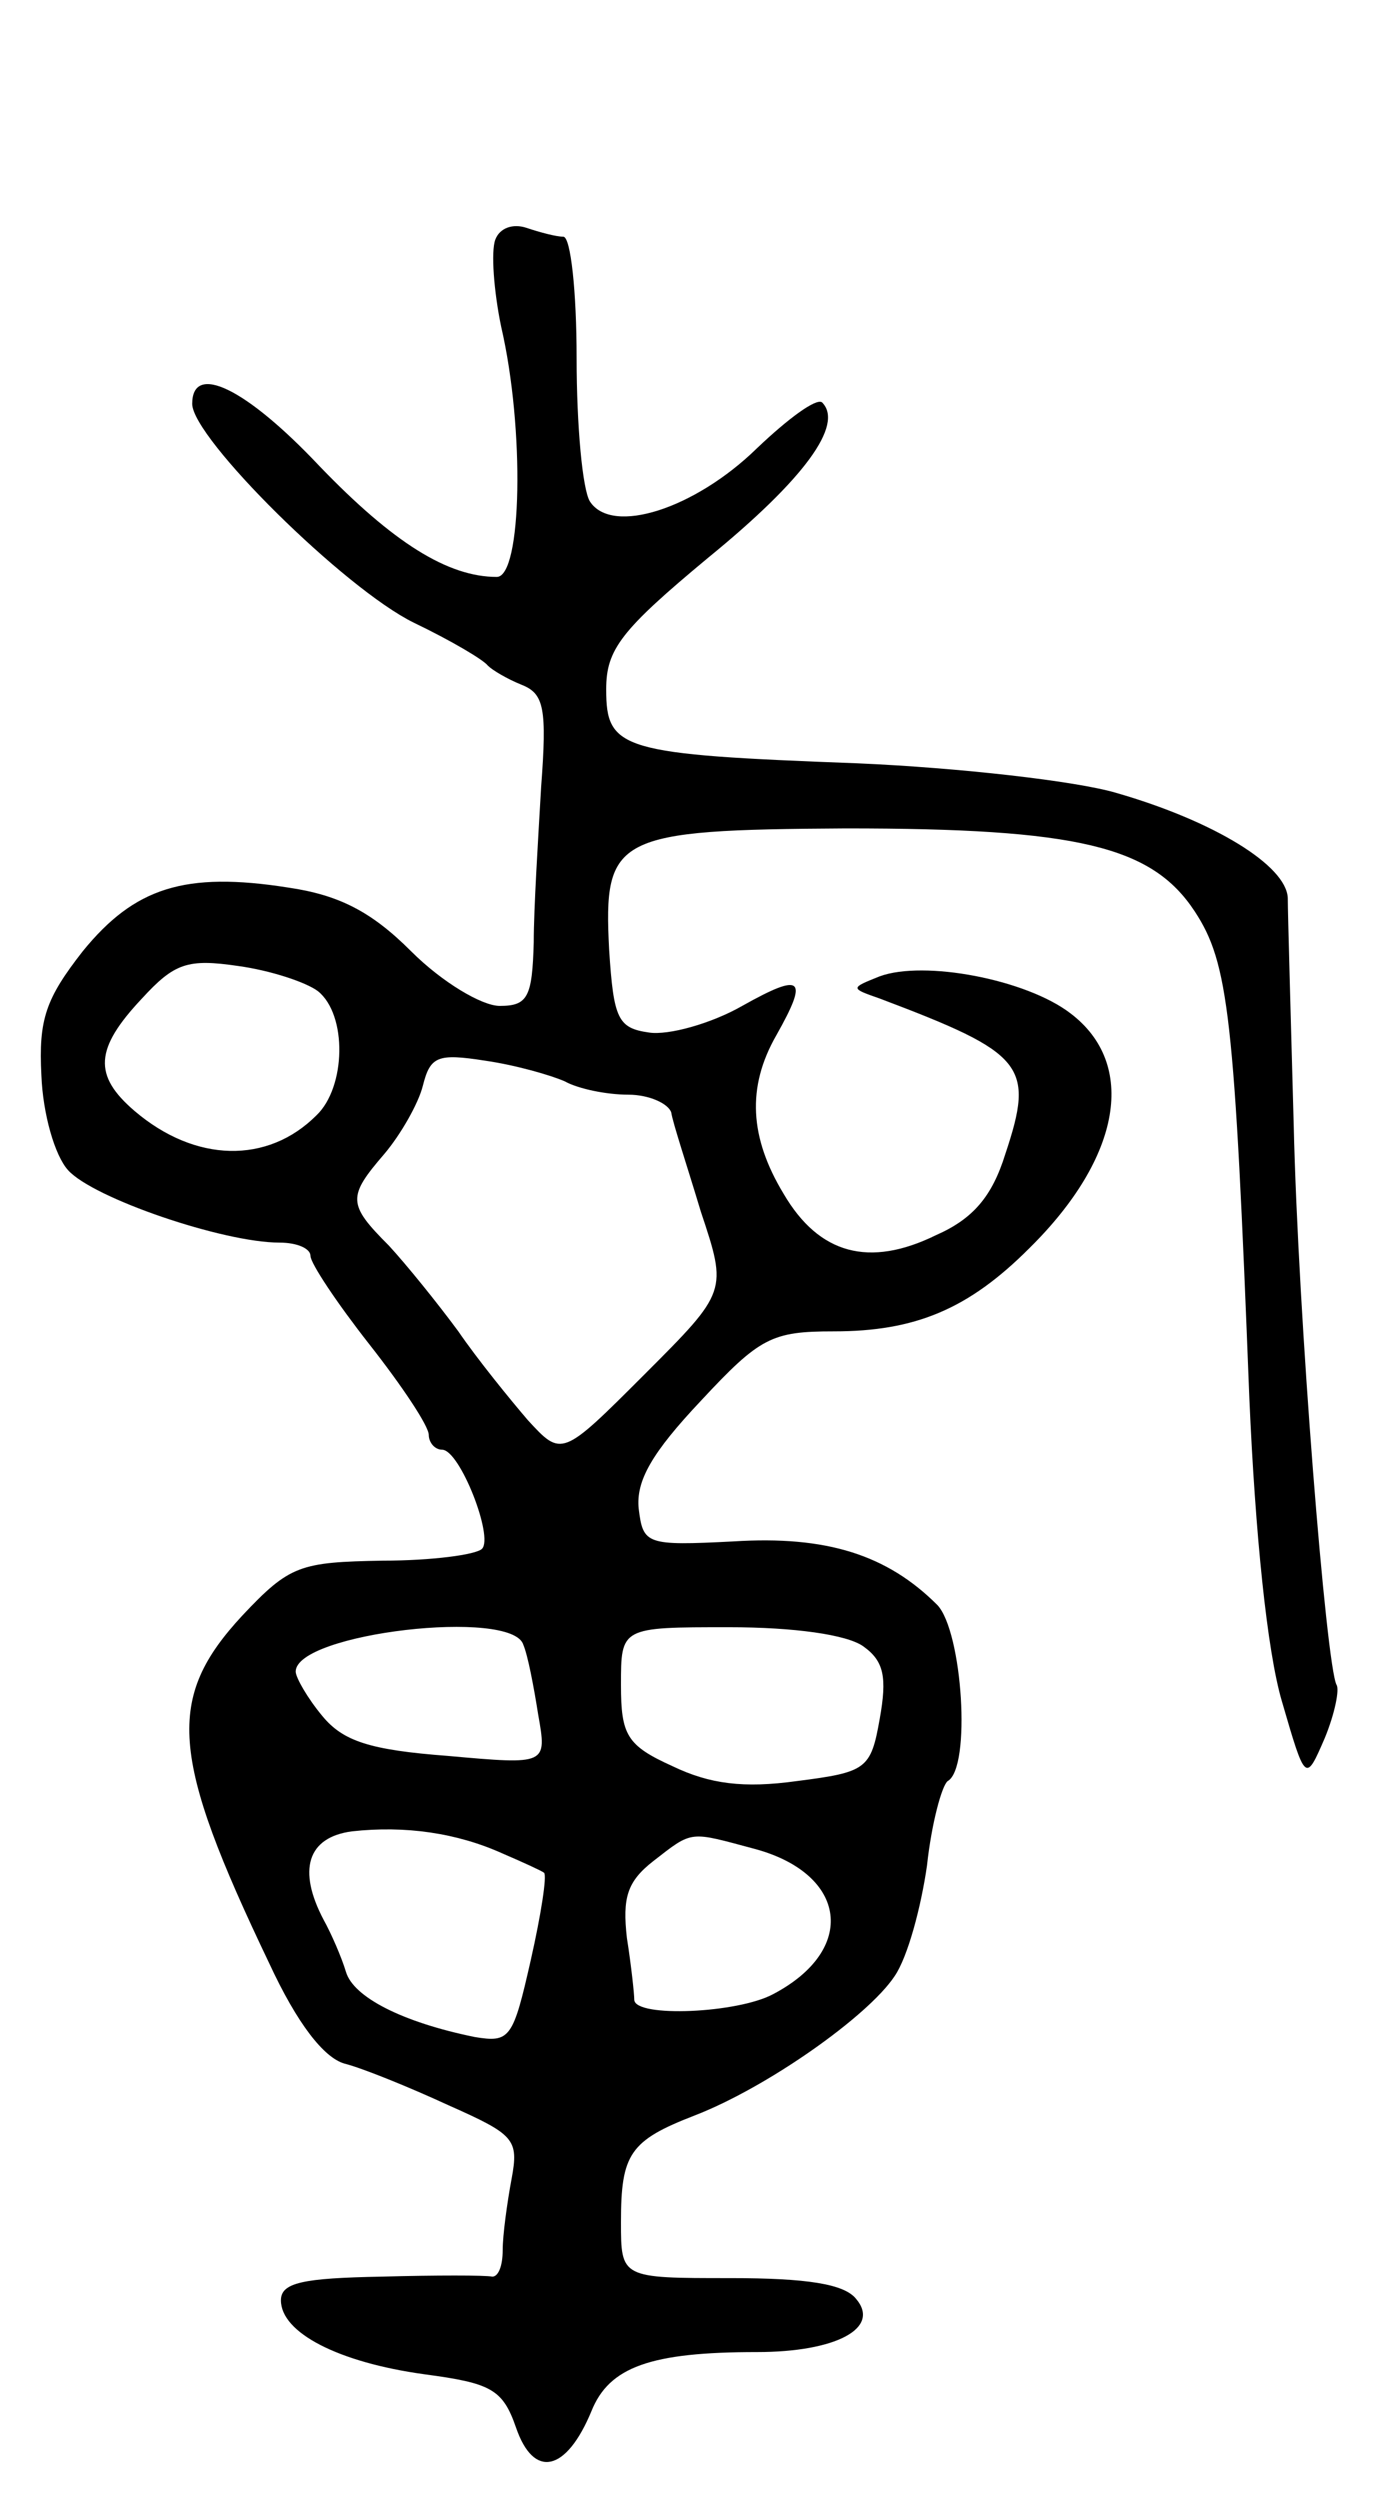 <svg version="1.0" xmlns="http://www.w3.org/2000/svg"
 width="93pt" height="169pt" viewBox="0 0 93 169"
 preserveAspectRatio="xMidYMid meet">
<g transform="translate(0,169) scale(0.1,-0.1)"
fill="#000000" stroke="none">
<path d="M335 1528 c-3 -8 -1 -35 4 -59 16 -69 14 -169 -3 -169 -33 0 -70 23
-120 75 -50 53 -86 70 -86 42 0 -23 103 -125 150 -148 25 -12 47 -25 50 -29 3
-3 13 -9 23 -13 15 -6 17 -16 13 -69 -2 -35 -5 -82 -5 -105 -1 -37 -4 -43 -23
-43 -12 0 -39 16 -60 37 -27 27 -49 38 -83 43 -70 11 -104 0 -139 -43 -25 -32
-30 -46 -28 -84 1 -26 9 -54 18 -64 17 -19 105 -49 143 -49 12 0 21 -4 21 -9
0 -5 18 -32 40 -60 22 -28 40 -55 40 -61 0 -5 4 -10 9 -10 12 0 35 -59 27 -67
-4 -4 -34 -8 -67 -8 -56 -1 -63 -3 -95 -37 -52 -56 -49 -95 18 -235 19 -41 37
-64 51 -68 12 -3 44 -16 70 -28 45 -20 48 -23 43 -50 -3 -16 -6 -38 -6 -48 0
-11 -3 -18 -7 -18 -5 1 -38 1 -75 0 -53 -1 -68 -4 -68 -16 0 -22 39 -42 97
-50 45 -6 53 -10 62 -36 12 -35 34 -30 51 11 12 30 40 40 112 40 53 0 84 16
67 36 -8 10 -33 14 -85 14 -74 0 -74 0 -74 38 0 46 6 55 50 72 49 19 117 67
135 94 9 13 18 47 22 75 3 28 10 54 14 57 16 9 10 101 -7 119 -34 34 -75 47
-138 43 -59 -3 -61 -2 -64 22 -2 19 9 38 42 73 40 43 48 47 90 47 55 0 91 15
132 56 63 62 73 125 28 159 -30 23 -99 36 -129 25 -20 -8 -20 -8 0 -15 98 -37
105 -45 85 -105 -9 -29 -22 -44 -47 -55 -45 -22 -79 -13 -103 28 -23 38 -25
72 -5 107 22 39 18 43 -23 20 -21 -12 -50 -20 -63 -18 -21 3 -24 9 -27 56 -4
77 4 81 160 82 157 0 207 -12 236 -56 23 -35 27 -70 37 -329 4 -92 12 -171 22
-205 16 -55 16 -55 29 -25 7 17 10 33 8 36 -7 13 -26 249 -29 379 -2 74 -4
143 -4 153 -1 22 -50 52 -116 71 -27 8 -106 17 -175 20 -160 6 -170 9 -170 50
0 27 10 40 69 89 65 53 92 90 77 105 -4 3 -23 -11 -44 -31 -42 -41 -98 -59
-113 -36 -5 8 -9 51 -9 97 0 45 -4 82 -9 82 -5 0 -16 3 -25 6 -9 3 -18 0 -21
-8z m-120 -508 c20 -16 19 -65 -1 -84 -33 -33 -82 -32 -123 3 -28 24 -27 42 5
76 22 24 31 27 65 22 22 -3 46 -11 54 -17z m167 -61 c9 -5 28 -9 43 -9 14 0
27 -6 29 -12 1 -7 11 -37 20 -67 18 -54 18 -54 -38 -110 -56 -56 -56 -56 -79
-31 -12 14 -34 41 -47 60 -14 19 -35 45 -47 58 -28 28 -28 33 -3 62 11 13 23
34 26 46 5 20 10 22 42 17 21 -3 45 -10 54 -14z m-28 -381 c3 -7 7 -28 10 -47
6 -34 6 -34 -61 -28 -53 4 -71 10 -85 27 -10 12 -18 26 -18 30 0 26 147 43
154 18z m230 -1 c14 -10 16 -21 11 -49 -6 -34 -9 -36 -56 -42 -36 -5 -59 -2
-84 10 -31 14 -35 21 -35 55 0 39 0 39 73 39 44 0 80 -5 91 -13z m-244 -140
c14 -6 27 -12 28 -13 2 -2 -2 -28 -9 -59 -12 -53 -14 -56 -38 -52 -49 10 -82
27 -87 44 -3 10 -10 26 -15 35 -18 34 -11 56 19 60 36 4 71 -1 102 -15z m171
3 c62 -17 69 -68 12 -98 -24 -13 -93 -16 -94 -4 0 4 -2 23 -5 42 -3 27 0 38
18 52 27 21 24 20 69 8z"/>
</g>
</svg>

